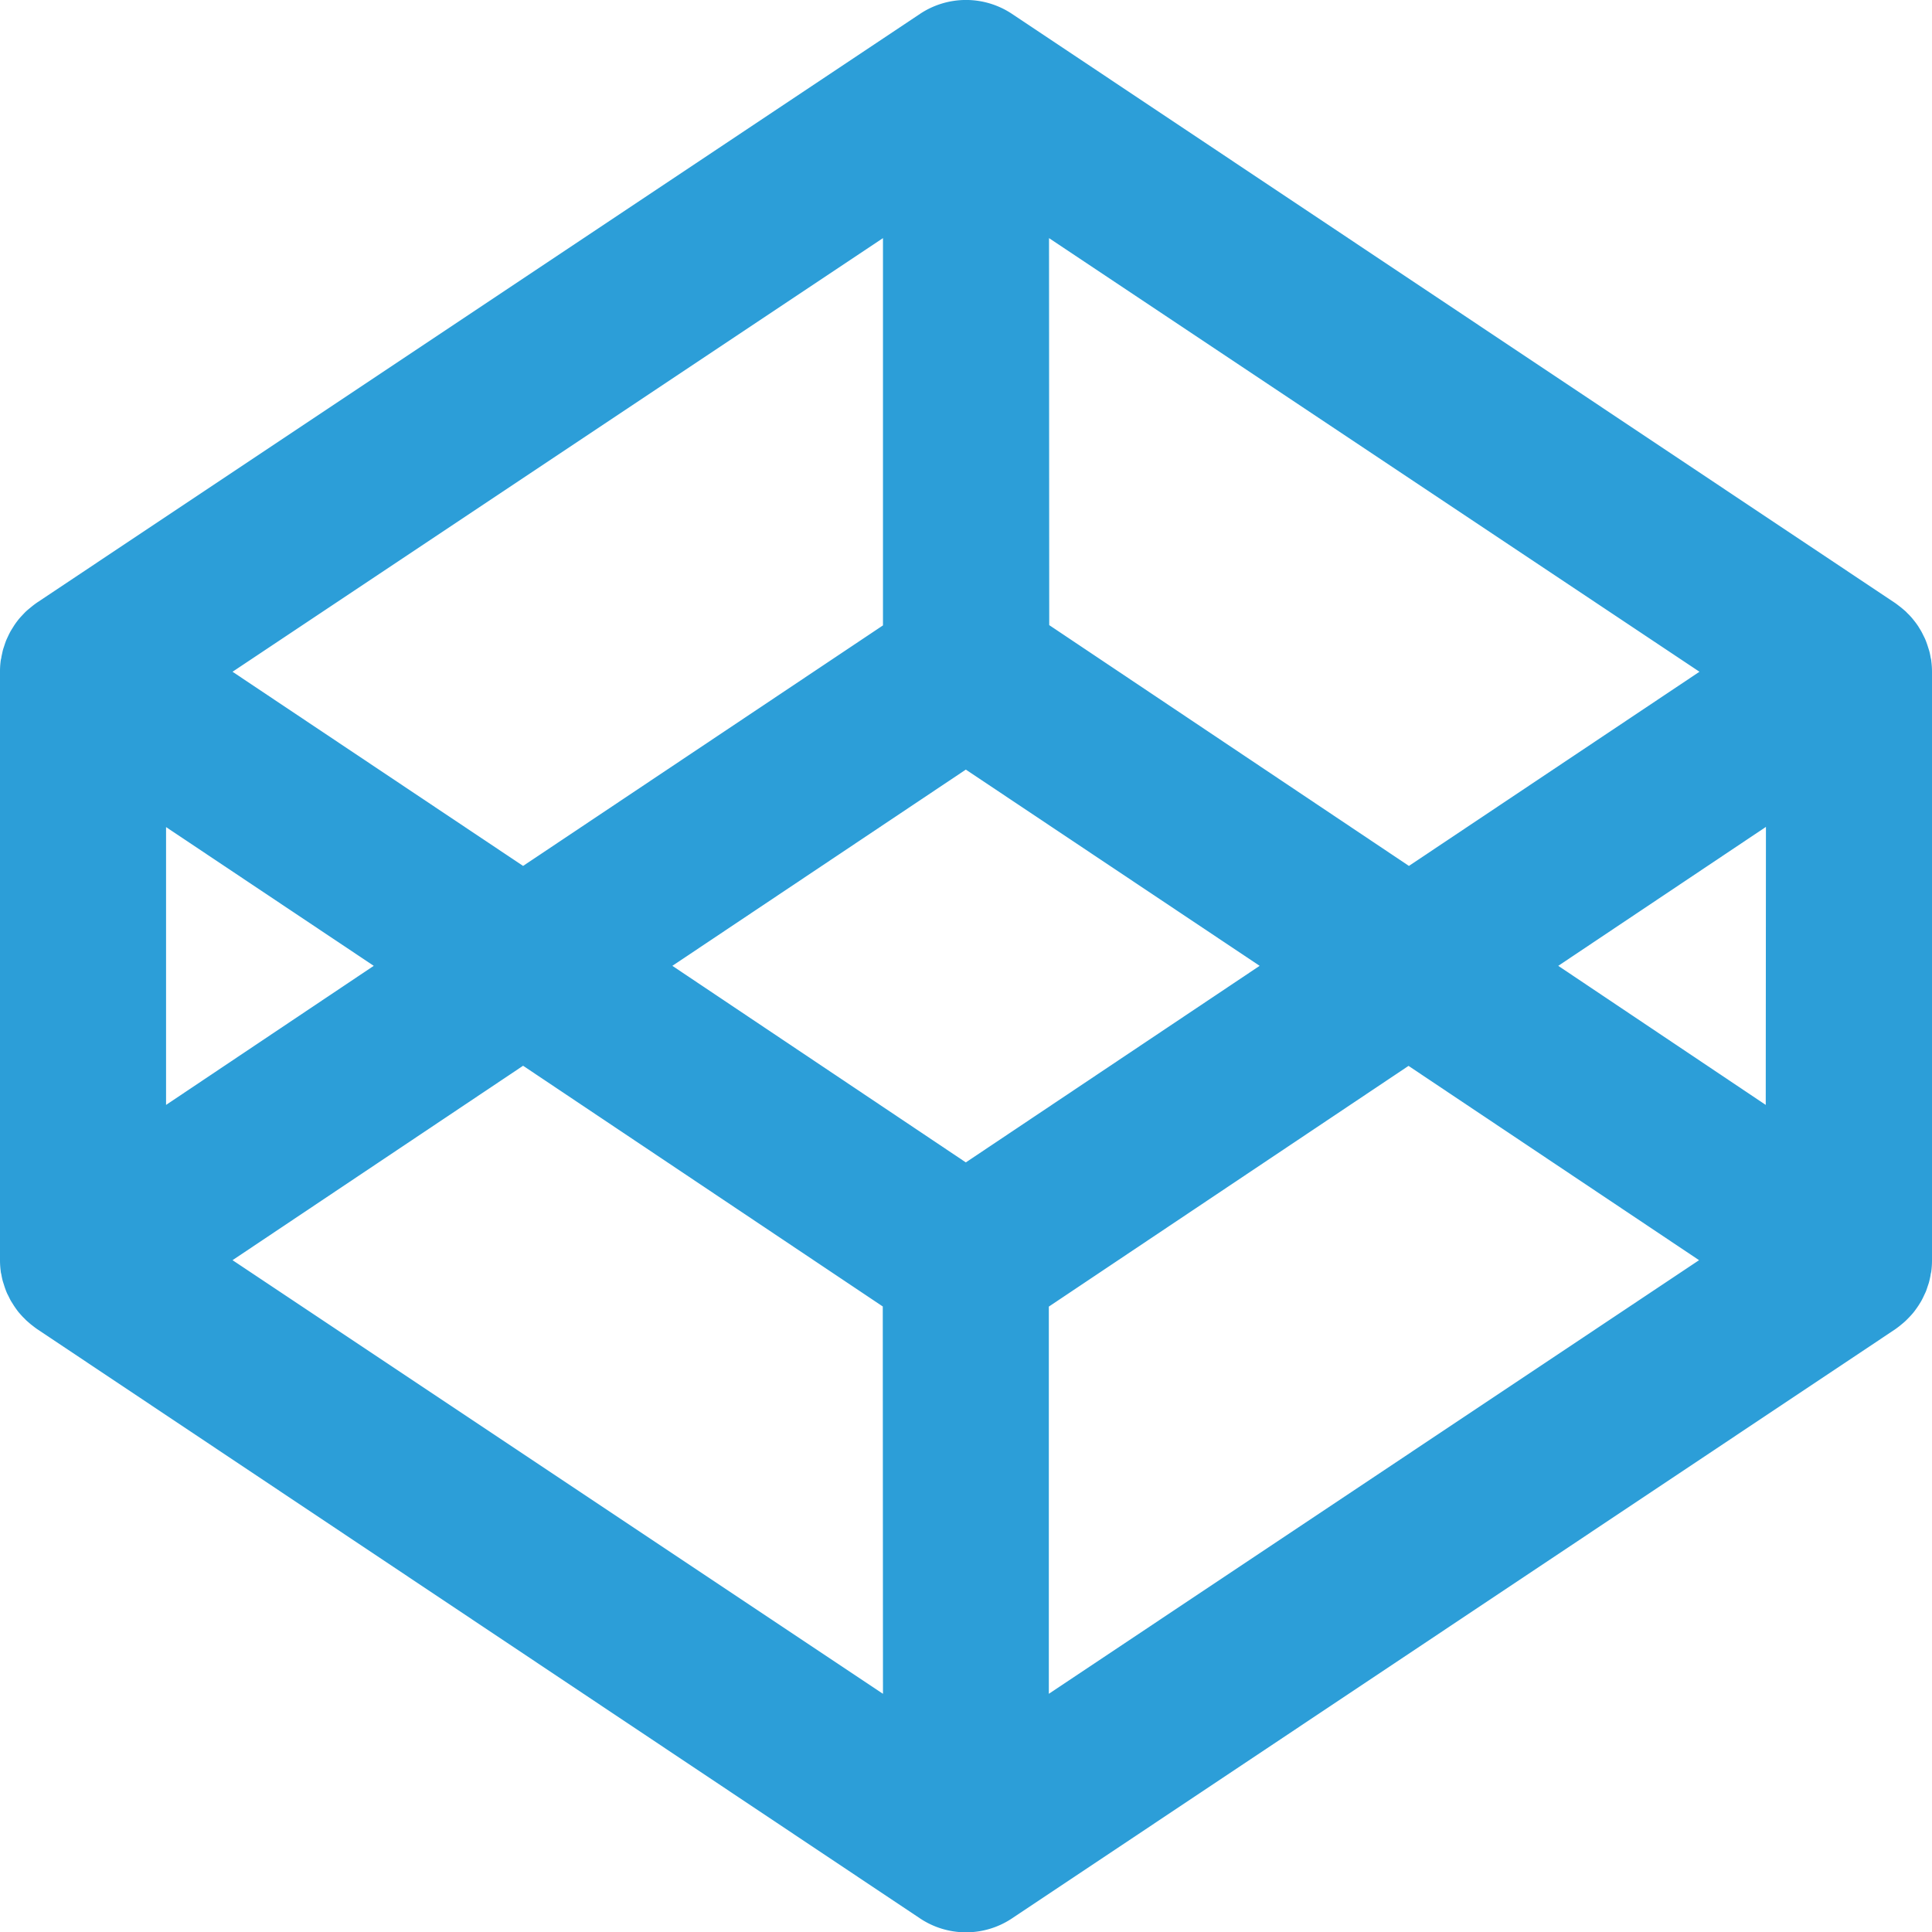 <svg xmlns="http://www.w3.org/2000/svg" viewBox="0 0 290.05 290.05"><defs><style>.cls-1{fill:#2c9ed8;}</style></defs><title>Asset 2</title><g id="Layer_2" data-name="Layer 2"><g id="Layer_1-2" data-name="Layer 1"><path class="cls-1" d="M289.94,99.21c0-.18-.07-.36-.1-.54-.06-.35-.13-.7-.22-1s-.13-.4-.19-.6-.2-.61-.32-.91-.18-.41-.28-.61-.27-.56-.42-.82-.24-.39-.35-.58-.34-.51-.53-.76l-.43-.54c-.2-.23-.4-.46-.62-.67s-.32-.34-.5-.49-.46-.4-.71-.59l-.56-.43-.21-.15L151.94,2.09a12.46,12.46,0,0,0-13.83,0L5.55,90.47l-.21.15c-.19.14-.38.28-.56.43s-.48.39-.71.59-.34.32-.5.49-.42.44-.62.67-.29.36-.43.54-.36.5-.52.76-.24.38-.36.58-.29.54-.42.82-.19.4-.28.61-.22.6-.32.91-.14.4-.19.6-.15.69-.22,1c0,.18-.08.36-.1.54A12,12,0,0,0,0,100.84v88.37a12.25,12.25,0,0,0,.11,1.63c0,.18.07.36.1.53.06.35.13.7.22,1s.13.4.19.6.2.61.32.91.18.41.28.6.27.56.42.83l.36.57c.16.26.34.51.52.76s.28.37.43.54.4.46.62.67.32.34.5.49.46.41.71.6.37.29.56.43l.21.15L138.11,288a12.44,12.44,0,0,0,13.83,0L284.5,199.58l.21-.15c.19-.14.38-.28.56-.43s.48-.39.71-.6.33-.32.5-.49.42-.44.62-.67.29-.35.43-.54.36-.5.53-.76l.35-.57c.16-.28.29-.55.42-.83s.19-.4.28-.6.22-.61.32-.91.14-.4.19-.6.16-.69.22-1c0-.17.08-.36.1-.53a13,13,0,0,0,.11-1.63V100.84A12.77,12.77,0,0,0,289.94,99.21ZM157.49,35.75l97.65,65.1L211.52,130l-54-36.15Zm-24.93,0V93.89L78.53,130,34.91,100.85ZM24.93,124.17,56.11,145,24.93,165.88ZM132.56,254.29l-97.65-65.1L78.53,160l54,36.14ZM145,174.51,100.94,145,145,115.54,189.11,145Zm12.46,79.78V196.16l54-36.14,43.62,29.17Zm107.63-88.41L233.94,145l31.18-20.86Z"/></g></g></svg>